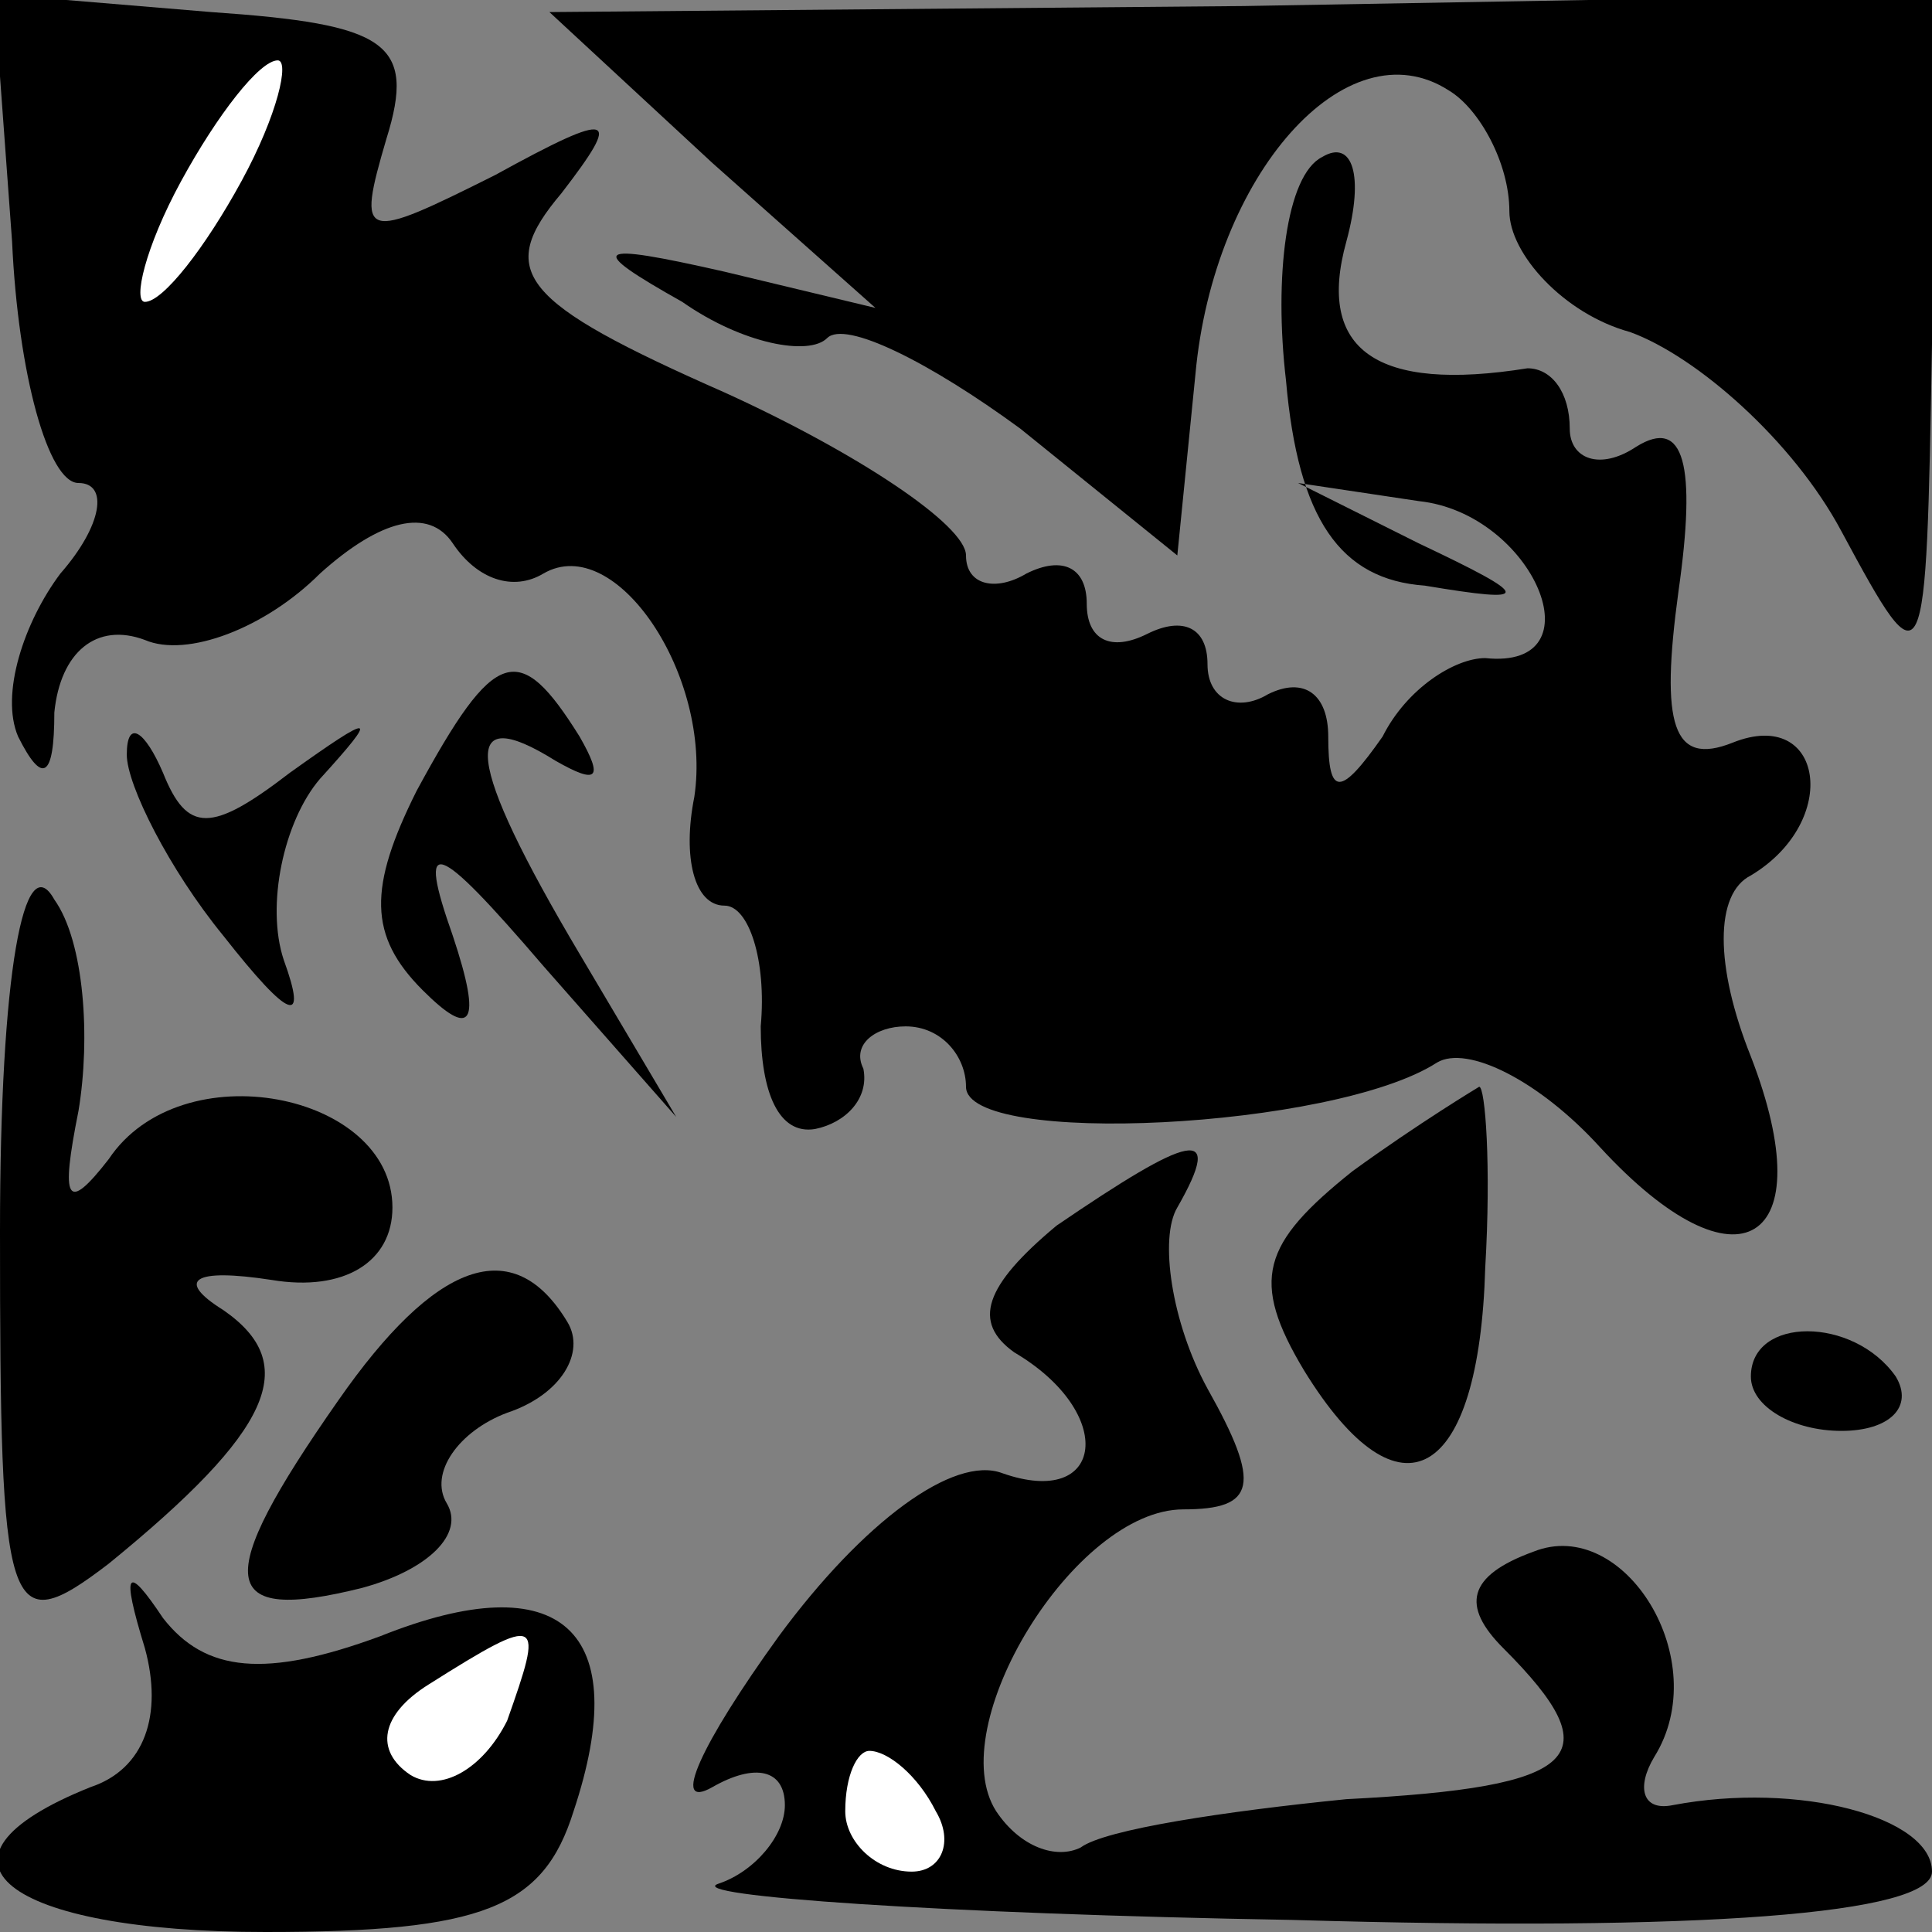 <?xml version="1.0" standalone="no"?>
<!DOCTYPE svg PUBLIC "-//W3C//DTD SVG 20010904//EN"
 "http://www.w3.org/TR/2001/REC-SVG-20010904/DTD/svg10.dtd">
<svg version="1.0" xmlns="http://www.w3.org/2000/svg"
 width="32pt" height="32pt" viewBox="0 0 32 32"
 preserveAspectRatio="xMidYMid meet">
<rect x="0" y="0" width="32" height="32" fill="#808080" stroke="none"/>
<g transform="translate(0,32) scale(0.1,-0.1)"
fill="#000000" stroke="none">
<path fill="#000000" stroke="none" d="M2 280 c1 -22 6 -40 11 -40 5 0 4 -7
-3 -15 -6 -8 -10 -20 -7 -27 4 -8 6 -7 6 4 1 10 7 15 15 12 7 -3 20 2 29 11
10 9 18 11 22 5 4 -6 10 -8 15 -5 12 7 28 -17 25 -37 -2 -10 0 -18 5 -18 4 0
7 -9 6 -20 0 -11 3 -18 9 -17 5 1 9 5 8 10 -2 4 2 7 7 7 6 0 10 -5 10 -10 0
-10 61 -7 78 4 5 3 17 -3 27 -14 23 -25 37 -16 25 15 -6 15 -6 27 0 30 15 9
12 28 -3 22 -10 -4 -12 3 -9 25 3 21 1 29 -7 24 -6 -4 -11 -2 -11 3 0 6 -3 10
-7 10 -25 -4 -35 3 -30 21 3 11 1 17 -4 14 -6 -3 -8 -20 -6 -37 2 -23 9 -33
23 -34 18 -3 18 -2 -1 7 l-20 10 20 -3 c19 -2 30 -28 11 -26 -5 0 -13 -5 -17
-13 -7 -10 -9 -10 -9 0 0 7 -4 10 -10 7 -5 -3 -10 -1 -10 5 0 6 -4 8 -10 5 -6
-3 -10 -1 -10 5 0 6 -4 8 -10 5 -5 -3 -10 -2 -10 3 0 5 -18 17 -40 27 -34 15
-38 20 -27 33 10 13 9 14 -11 3 -22 -11 -23 -11 -18 6 5 16 0 19 -29 21 l-36
3 3 -41z"/>
<path fill="#ffffff" stroke="none" d="M40 290 c-6 -11 -13 -20 -16 -20 -2 0
0 9 6 20 6 11 13 20 16 20 2 0 0 -9 -6 -20z"/>
<path fill="#000000" stroke="none" d="M118 293 l27 -24 -25 6 c-22 5 -23 4
-7 -5 10 -7 21 -9 24 -6 3 3 17 -4 32 -15 l26 -21 3 30 c3 33 25 58 42 47 5
-3 10 -12 10 -20 0 -7 9 -17 20 -20 11 -4 27 -18 35 -33 14 -26 14 -25 15 31
l0 58 -114 -2 -115 -1 27 -25z"/>
<path fill="#000000" stroke="none" d="M69 189 c-8 -16 -8 -24 1 -33 8 -8 10
-6 5 9 -6 17 -3 16 15 -5 l22 -25 -16 27 c-19 32 -20 42 -4 32 7 -4 8 -3 4 4
-10 16 -14 15 -27 -9z"/>
<path fill="#000000" stroke="none" d="M21 195 c0 -5 7 -19 16 -30 11 -14 14
-15 10 -4 -3 9 0 23 6 30 10 11 9 11 -5 1 -13 -10 -17 -10 -21 0 -3 7 -6 9 -6
3z"/>
<path fill="#000000" stroke="none" d="M0 116 c0 -64 1 -68 18 -55 27 22 32
33 19 42 -8 5 -5 7 8 5 12 -2 20 3 20 12 0 19 -35 26 -47 8 -7 -9 -8 -7 -5 8
2 12 1 28 -4 35 -5 9 -9 -12 -9 -55z"/>
<path fill="#000000" stroke="none" d="M224 126 c-15 -12 -17 -18 -8 -33 16
-26 29 -18 30 17 1 17 0 30 -1 30 0 0 -10 -6 -21 -14z"/>
<path fill="#000000" stroke="none" d="M175 117 c-12 -10 -14 -16 -7 -21 17
-10 15 -26 -2 -20 -8 3 -23 -8 -37 -27 -13 -18 -18 -29 -11 -25 7 4 12 3 12
-3 0 -5 -5 -11 -11 -13 -6 -2 37 -5 95 -6 68 -2 106 1 106 8 0 9 -22 15 -43
11 -5 -1 -6 3 -3 8 10 16 -5 40 -20 34 -11 -4 -12 -9 -5 -16 18 -18 13 -23
-26 -25 -20 -2 -40 -5 -44 -8 -4 -2 -10 0 -14 6 -9 14 13 50 31 50 12 0 13 4
4 20 -6 11 -8 25 -5 30 8 14 2 12 -20 -3z"/>
<path fill="#ffffff" stroke="none" d="M155 20 c3 -5 1 -10 -4 -10 -6 0 -11 5
-11 10 0 6 2 10 4 10 3 0 8 -4 11 -10z"/>
<path fill="#000000" stroke="none" d="M56 88 c-21 -30 -20 -37 4 -31 11 3 17
9 14 14 -3 5 2 12 10 15 9 3 13 10 10 15 -9 15 -22 10 -38 -13z"/>
<path fill="#000000" stroke="none" d="M290 92 c0 -5 7 -9 15 -9 8 0 12 4 9 9
-7 10 -24 10 -24 0z"/>
<path fill="#000000" stroke="none" d="M24 47 c3 -11 0 -20 -9 -23 -30 -12
-14 -24 29 -24 36 0 46 4 51 20 10 30 -2 41 -32 29 -19 -7 -29 -6 -36 3 -6 9
-7 8 -3 -5z"/>
<path fill="#ffffff" stroke="none" d="M84 35 c-4 -8 -11 -12 -16 -9 -6 4 -5
10 3 15 19 12 19 11 13 -6z"/>
</g>
</svg>
